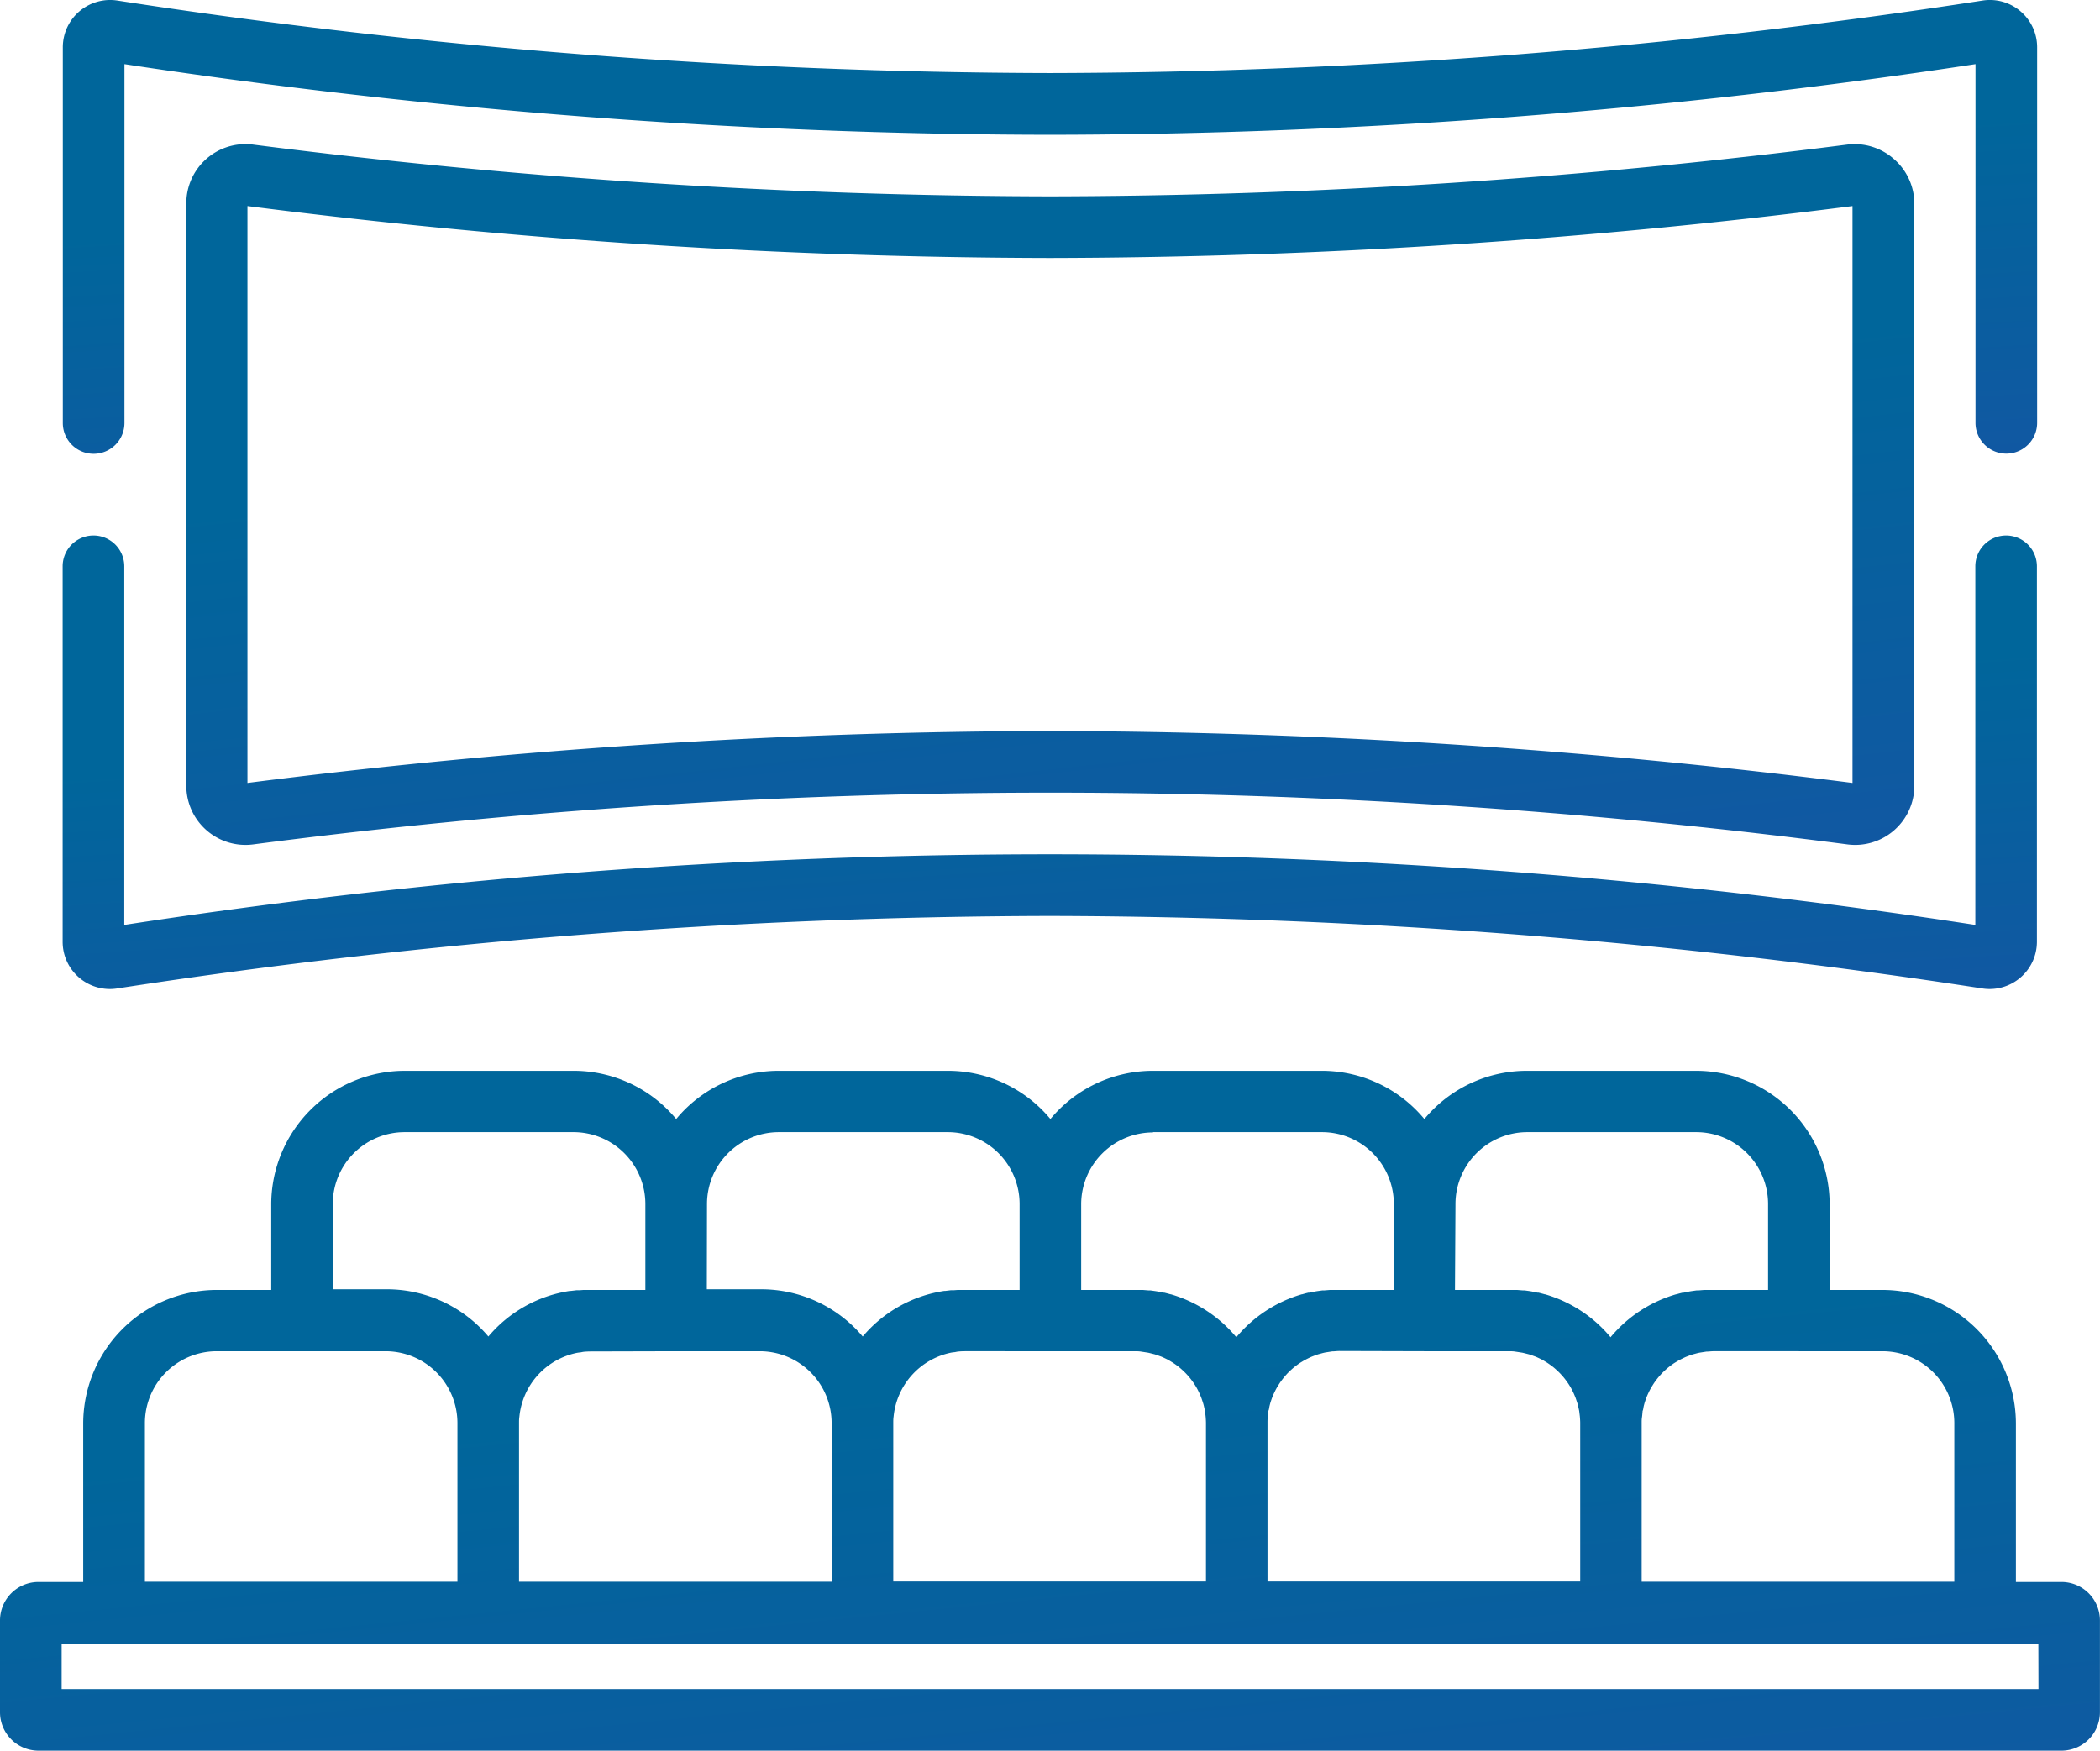 <svg xmlns="http://www.w3.org/2000/svg" xmlns:xlink="http://www.w3.org/1999/xlink" width="37.681" height="31.42" viewBox="0 0 37.681 31.42">
  <defs>
    <linearGradient id="linear-gradient" x1="0.073" y1="0.5" x2="0.907" y2="3.555" gradientUnits="objectBoundingBox">
      <stop offset="0" stop-color="#00669b"/>
      <stop offset="1" stop-color="#4929bb"/>
    </linearGradient>
  </defs>
  <g id="theater" transform="translate(0 0)">
    <g id="Group_485" data-name="Group 485" transform="translate(1.128)">
      <g id="Group_484" data-name="Group 484">
        <path id="Path_274" data-name="Path 274" d="M50.452,42.739a.846.846,0,0,0-.687-.191,111.421,111.421,0,0,1-16.727,1.3,111.424,111.424,0,0,1-16.727-1.3.849.849,0,0,0-.986.838v6.743a.553.553,0,0,0,1.106,0V43.688a111.442,111.442,0,0,0,16.607,1.268,111.441,111.441,0,0,0,16.607-1.268v6.438a.553.553,0,0,0,1.106,0v-6.74A.847.847,0,0,0,50.452,42.739Z" transform="translate(-15.326 -42.537)" fill="url(#linear-gradient)"/>
      </g>
    </g>
    <g id="Group_487" data-name="Group 487" transform="translate(1.128 9.611)">
      <g id="Group_486" data-name="Group 486" transform="translate(0 0)">
        <path id="Path_275" data-name="Path 275" d="M50.2,173.127a.553.553,0,0,0-.553.553v6.436a109.383,109.383,0,0,0-33.214,0V173.68a.553.553,0,1,0-1.106,0v6.737a.848.848,0,0,0,.985.838,111.425,111.425,0,0,1,16.727-1.3,111.423,111.423,0,0,1,16.727,1.3.849.849,0,0,0,.986-.838V173.68A.553.553,0,0,0,50.2,173.127Z" transform="translate(-15.331 -173.127)" fill="url(#linear-gradient)"/>
      </g>
    </g>
    <g id="Group_489" data-name="Group 489" transform="translate(3.339 2.586)">
      <g id="Group_488" data-name="Group 488">
        <path id="Path_276" data-name="Path 276" d="M76.013,77.945a1.062,1.062,0,0,0-.837-.256,114.14,114.14,0,0,1-14.3.929,114.128,114.128,0,0,1-14.3-.929,1.062,1.062,0,0,0-1.2,1.054V89.195a1.062,1.062,0,0,0,1.2,1.054,110.6,110.6,0,0,1,28.607,0,1.062,1.062,0,0,0,1.2-1.054V78.743A1.063,1.063,0,0,0,76.013,77.945ZM60.873,88.214a115.267,115.267,0,0,0-14.4.932V78.792a115.258,115.258,0,0,0,14.4.932,115.269,115.269,0,0,0,14.4-.932V89.146A115.255,115.255,0,0,0,60.873,88.214Z" transform="translate(-45.372 -77.68)" fill="url(#linear-gradient)"/>
      </g>
    </g>
    <g id="Group_491" data-name="Group 491" transform="translate(0 19.218)">
      <g id="Group_490" data-name="Group 490">
        <path id="Path_277" data-name="Path 277" d="M36.99,312.841h-.818v-2.847a2.4,2.4,0,0,0-2.394-2.394H32.83v-1.538a2.4,2.4,0,0,0-2.394-2.395H27.4a2.39,2.39,0,0,0-1.842.866,2.39,2.39,0,0,0-1.842-.866H20.69a2.39,2.39,0,0,0-1.842.866,2.39,2.39,0,0,0-1.842-.866H13.975a2.39,2.39,0,0,0-1.842.866,2.39,2.39,0,0,0-1.842-.866H7.261a2.4,2.4,0,0,0-2.394,2.395V307.6H3.887a2.4,2.4,0,0,0-2.394,2.394v2.847H.69a.691.691,0,0,0-.69.69v1.647a.691.691,0,0,0,.69.691h36.3a.691.691,0,0,0,.69-.691v-1.647A.691.691,0,0,0,36.99,312.841ZM32.278,308.7h1.5a1.29,1.29,0,0,1,1.289,1.289v2.847H29.457v-2.847c0-.035,0-.069.005-.1s.006-.054.009-.081,0-.031.007-.046.01-.051.016-.076.008-.031.012-.047.015-.048.023-.072.011-.03.017-.045.019-.046.03-.069l.02-.042c.012-.023.024-.045.037-.067l.023-.037q.021-.034.044-.066l.024-.032c.017-.022.034-.043.052-.064l.024-.027c.019-.021.039-.041.06-.061l.024-.022c.022-.02.044-.039.067-.057l.024-.018c.024-.018.048-.036.074-.052l.025-.015c.026-.016.052-.031.079-.045l.028-.014c.027-.013.053-.026.081-.037l.034-.013c.026-.01.053-.02.08-.028l.045-.012c.025-.007.049-.013.074-.018l.064-.01.059-.009c.042,0,.085-.007.128-.007h1.531Zm-6.162-2.643a1.29,1.29,0,0,1,1.289-1.289h3.031a1.29,1.29,0,0,1,1.289,1.289V307.6h-.979c-.044,0-.088,0-.131,0l-.035,0-.1.008-.035,0-.1.014-.03.005-.1.021-.02,0q-.058.013-.114.03l-.007,0a2.4,2.4,0,0,0-1.175.771,2.4,2.4,0,0,0-1.175-.771l-.006,0q-.057-.016-.114-.03l-.02,0-.1-.021-.029-.005-.1-.014-.035,0-.1-.008-.035,0c-.043,0-.087,0-.131,0h-.947Zm-.553,2.643h1.5c.043,0,.086,0,.128.007l.059.009.064.01c.025.005.05.012.075.018l.044.011c.027.008.054.018.081.028l.034.012c.028.011.055.024.082.037l.027.013c.027.014.053.03.079.046l.025.015c.025.017.05.034.074.052l.024.018c.023.018.046.038.068.058l.024.022c.021.02.041.04.06.061l.024.026c.018.021.035.042.052.064l.024.032c.015.021.03.043.044.065l.023.037q.019.033.036.067l.021.043q.015.034.029.068c.006.015.012.031.017.047s.016.046.023.07.009.032.013.049.011.049.016.073.005.032.007.049.007.052.009.078.005.069.005.1v2.847H22.743v-2.847c0-.035,0-.069.005-.1s.006-.054.009-.081,0-.031.007-.046.01-.051.016-.076.008-.031.012-.047.015-.048.023-.072.011-.03.017-.045.019-.046.03-.069l.02-.042c.012-.023.024-.045.037-.067l.023-.037q.021-.034.044-.066l.024-.032c.017-.022.034-.043.052-.064l.024-.027c.019-.021.039-.041.06-.061l.024-.022c.022-.02.044-.039.067-.057l.024-.018c.024-.018.048-.036.074-.052l.025-.015c.026-.016.052-.031.079-.045l.028-.014c.027-.013.053-.026.081-.037l.034-.013c.026-.01.053-.02.08-.028l.045-.012c.025-.007.049-.013.074-.018l.064-.01.059-.009c.042,0,.085-.007.128-.007Zm-4.873-3.932h3.031a1.29,1.29,0,0,1,1.289,1.289V307.6h-.979c-.044,0-.088,0-.131,0l-.035,0-.1.008-.035,0-.1.014-.03.005-.1.021-.02,0q-.058.013-.114.03l-.007,0a2.4,2.4,0,0,0-1.175.771,2.4,2.4,0,0,0-1.175-.771l-.006,0q-.057-.016-.114-.03l-.02,0-.1-.021-.029-.005-.1-.014-.035,0-.1-.008-.035,0c-.043,0-.087,0-.131,0H19.4v-1.538h0A1.29,1.29,0,0,1,20.69,304.773ZM18.848,308.7h1.5c.043,0,.086,0,.128.007l.059.009.064.01c.025.005.05.012.075.018l.044.011c.027.008.054.018.081.028l.034.012c.028.011.055.024.082.037l.027.013c.027.014.053.03.079.046l.025.015c.025.017.05.034.074.052l.024.018c.023.018.046.038.068.058l.024.022c.021.02.041.04.06.061l.024.026c.018.021.035.042.052.064l.024.032c.015.021.03.043.044.065l.023.037q.019.033.036.067l.021.043q.015.034.029.068c.006.015.012.031.017.047s.016.046.023.07.009.032.013.049.011.049.016.073.005.032.007.049.007.052.009.078.005.069.005.1v2.847H16.028v-2.847c0-.037,0-.074.006-.111v0a1.3,1.3,0,0,1,1.038-1.15l.033-.005c.029,0,.057-.01.086-.013s.083-.006.126-.006Zm-6.162-2.643a1.29,1.29,0,0,1,1.289-1.289h3.031a1.29,1.29,0,0,1,1.289,1.289V307.6h-.979q-.065,0-.129,0l-.068.005-.055,0-.1.012-.019,0a2.376,2.376,0,0,0-1.465.819,2.384,2.384,0,0,0-1.834-.848h-.963Zm-.553,2.643h1.5a1.29,1.29,0,0,1,1.289,1.289v2.847H9.313v-2.847c0-.037,0-.074.006-.111v0a1.3,1.3,0,0,1,1.038-1.15l.033-.005c.029,0,.057-.01.086-.013s.083-.006.126-.006Zm-6.162-2.643a1.29,1.29,0,0,1,1.289-1.289h3.031a1.29,1.29,0,0,1,1.289,1.289V307.6H10.6q-.065,0-.129,0l-.069.005-.055,0-.1.012-.019,0a2.376,2.376,0,0,0-1.465.819,2.384,2.384,0,0,0-1.834-.848H5.972ZM2.6,309.994A1.29,1.29,0,0,1,3.887,308.7H6.919a1.29,1.29,0,0,1,1.289,1.289v2.847H2.6Zm33.977,4.769H1.106v-.816H36.575Z" transform="translate(0 -303.667)" fill="url(#linear-gradient)"/>
      </g>
    </g>
  </g>
</svg>
